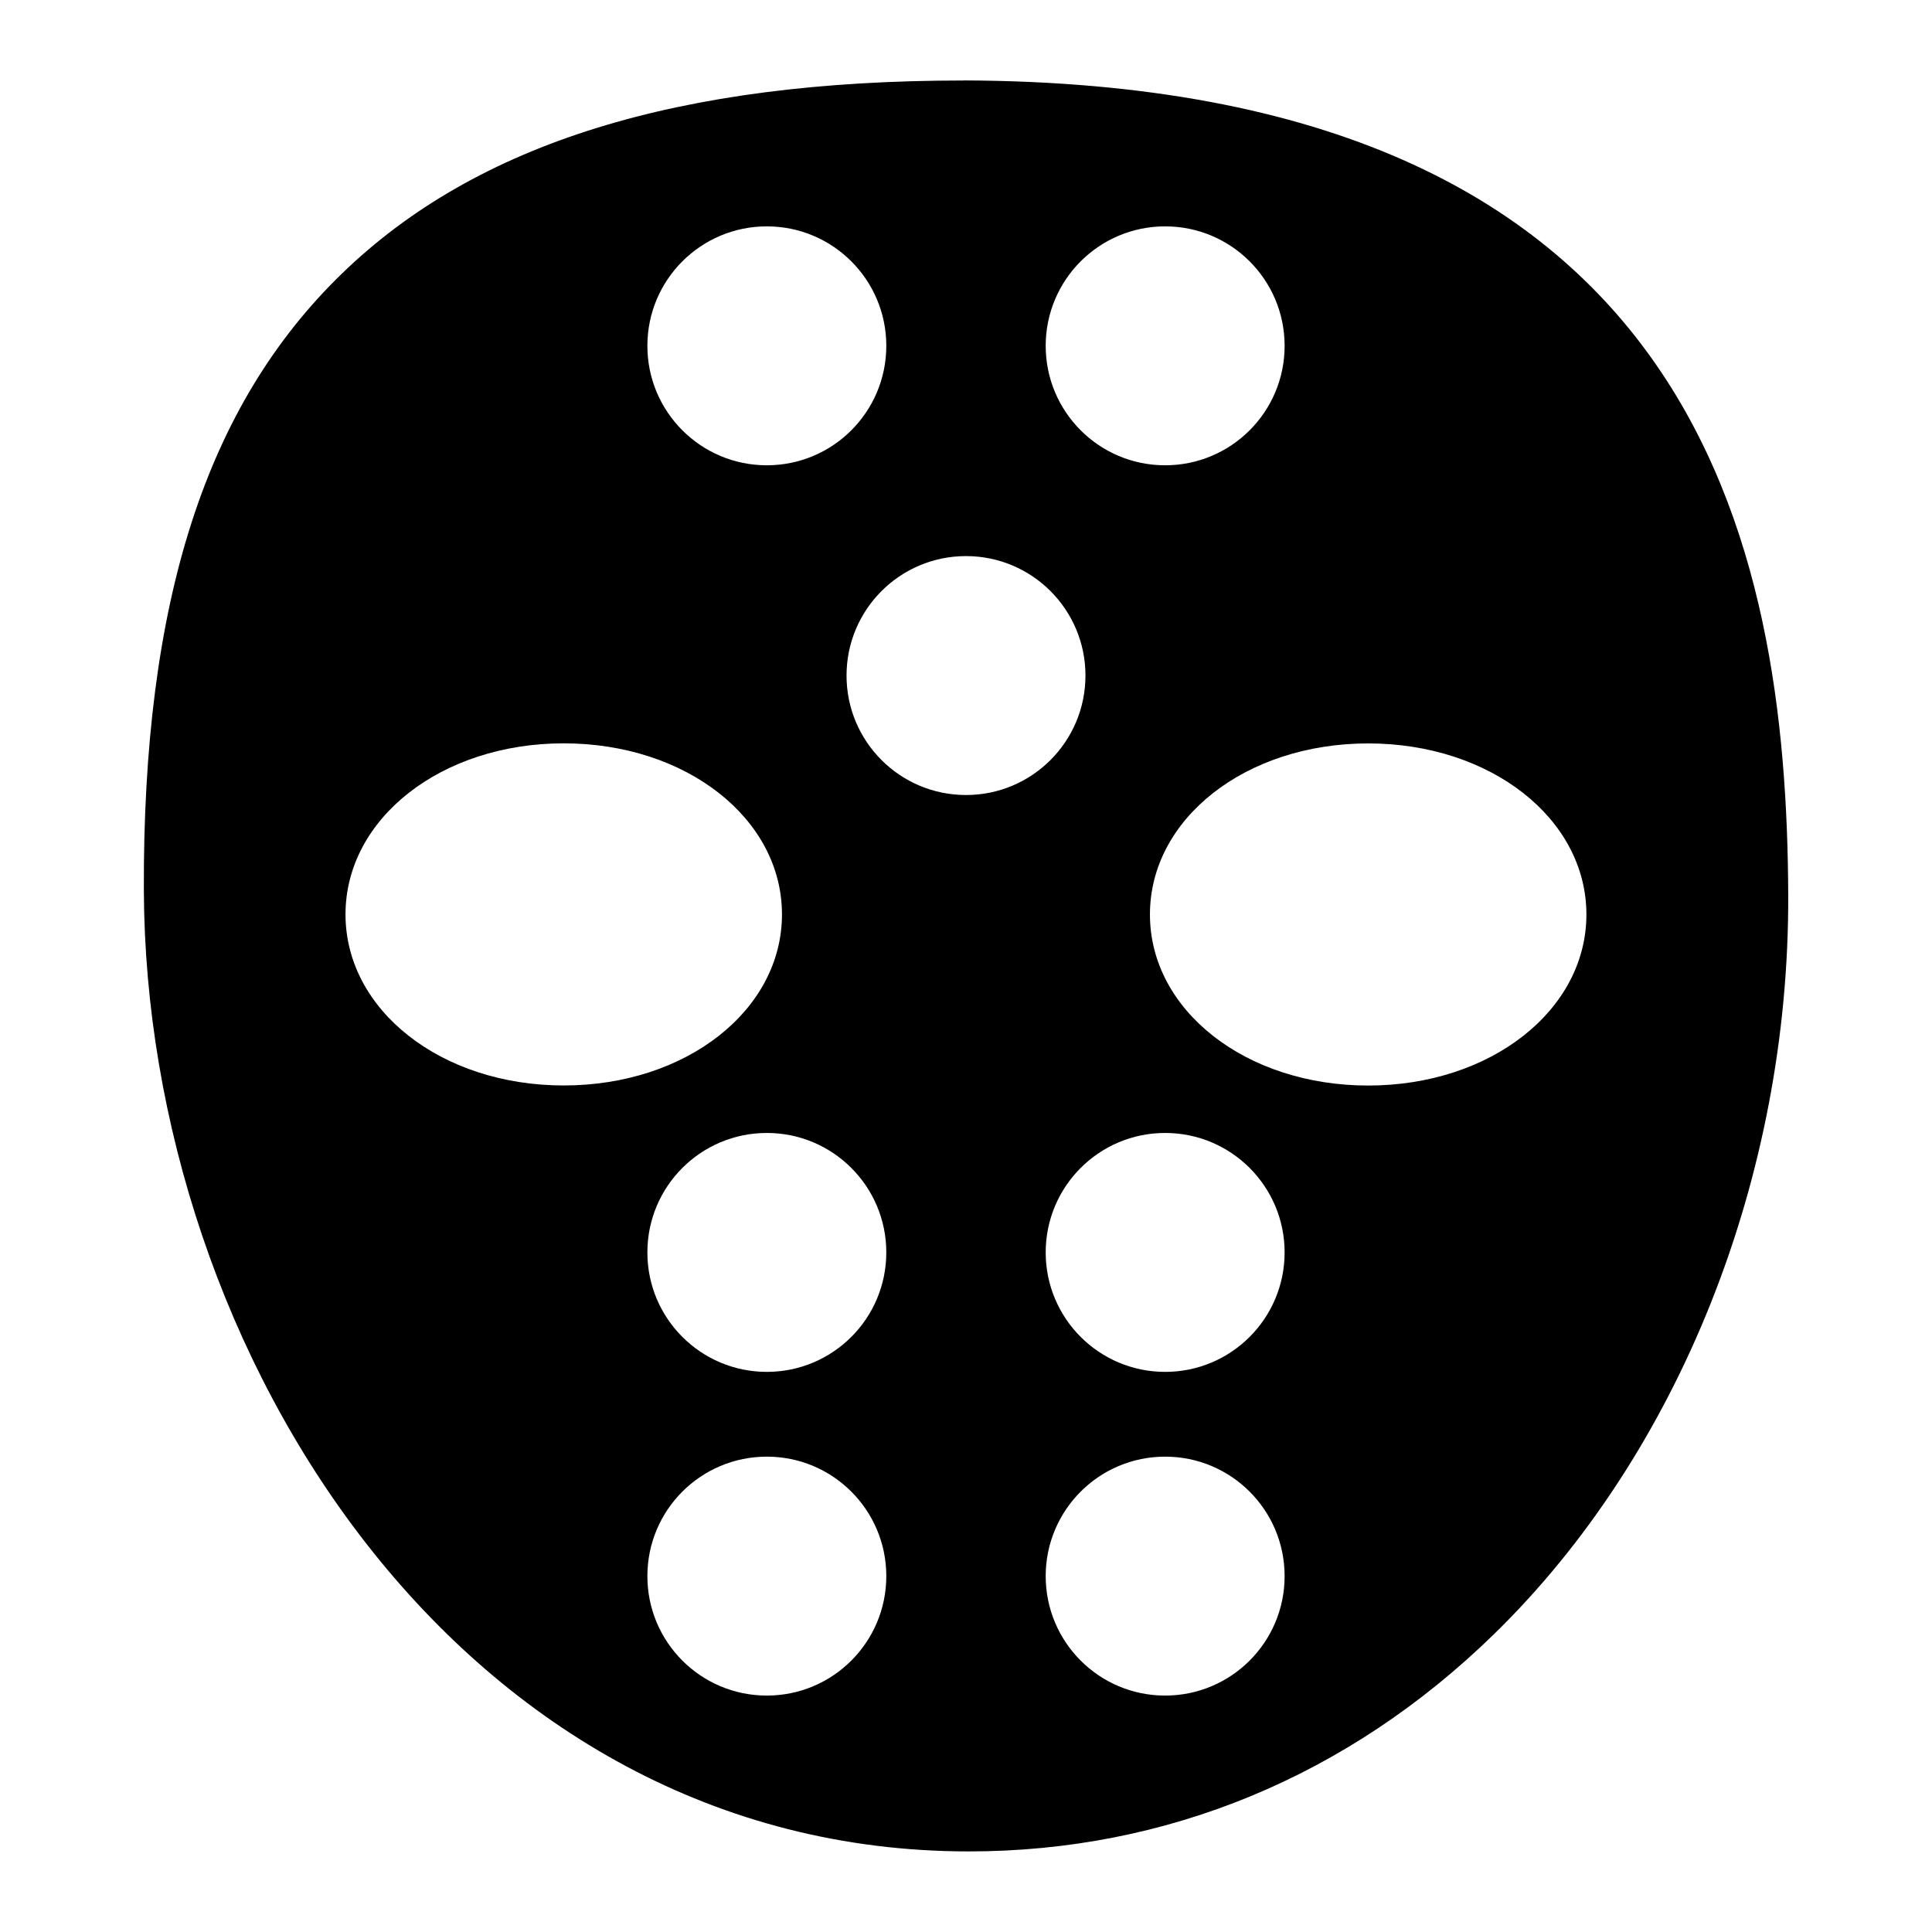 <?xml version="1.0" encoding="UTF-8"?>
<svg xmlns="http://www.w3.org/2000/svg" id="Layer_1" data-name="Layer 1" viewBox="0 0 24 24">
  <path d="M11.97,1c-3.535,0-6.048,.773-7.726,2.402-1.69,1.64-2.471,4.073-2.457,7.658,.022,5.742,3.946,11.939,10.248,11.939,2.456,0,4.711-.932,6.52-2.695,2.304-2.245,3.672-5.679,3.659-9.184-.017-4.328-1.096-10.087-10.244-10.121Zm2.504,1.812c.82,0,1.484,.664,1.484,1.484s-.664,1.484-1.484,1.484-1.484-.664-1.484-1.484,.664-1.484,1.484-1.484Zm-4.948,0c.82,0,1.484,.664,1.484,1.484s-.664,1.484-1.484,1.484-1.484-.664-1.484-1.484,.664-1.484,1.484-1.484ZM4.292,11.359c0-1.192,1.191-2.125,2.711-2.125s2.711,.934,2.711,2.125-1.191,2.125-2.711,2.125-2.711-.934-2.711-2.125Zm5.234,9.704c-.82,0-1.484-.664-1.484-1.484s.664-1.484,1.484-1.484,1.484,.664,1.484,1.484-.664,1.484-1.484,1.484Zm0-4.021c-.82,0-1.484-.664-1.484-1.484s.664-1.484,1.484-1.484,1.484,.664,1.484,1.484-.664,1.484-1.484,1.484Zm2.474-7.166c-.82,0-1.484-.664-1.484-1.484s.664-1.484,1.484-1.484,1.484,.664,1.484,1.484-.664,1.484-1.484,1.484Zm2.474,11.187c-.82,0-1.484-.664-1.484-1.484s.664-1.484,1.484-1.484,1.484,.664,1.484,1.484-.664,1.484-1.484,1.484Zm0-4.021c-.82,0-1.484-.664-1.484-1.484s.664-1.484,1.484-1.484,1.484,.664,1.484,1.484-.664,1.484-1.484,1.484Zm2.522-3.557c-1.52,0-2.711-.934-2.711-2.125s1.191-2.125,2.711-2.125,2.711,.934,2.711,2.125-1.191,2.125-2.711,2.125Z"/>
</svg>
